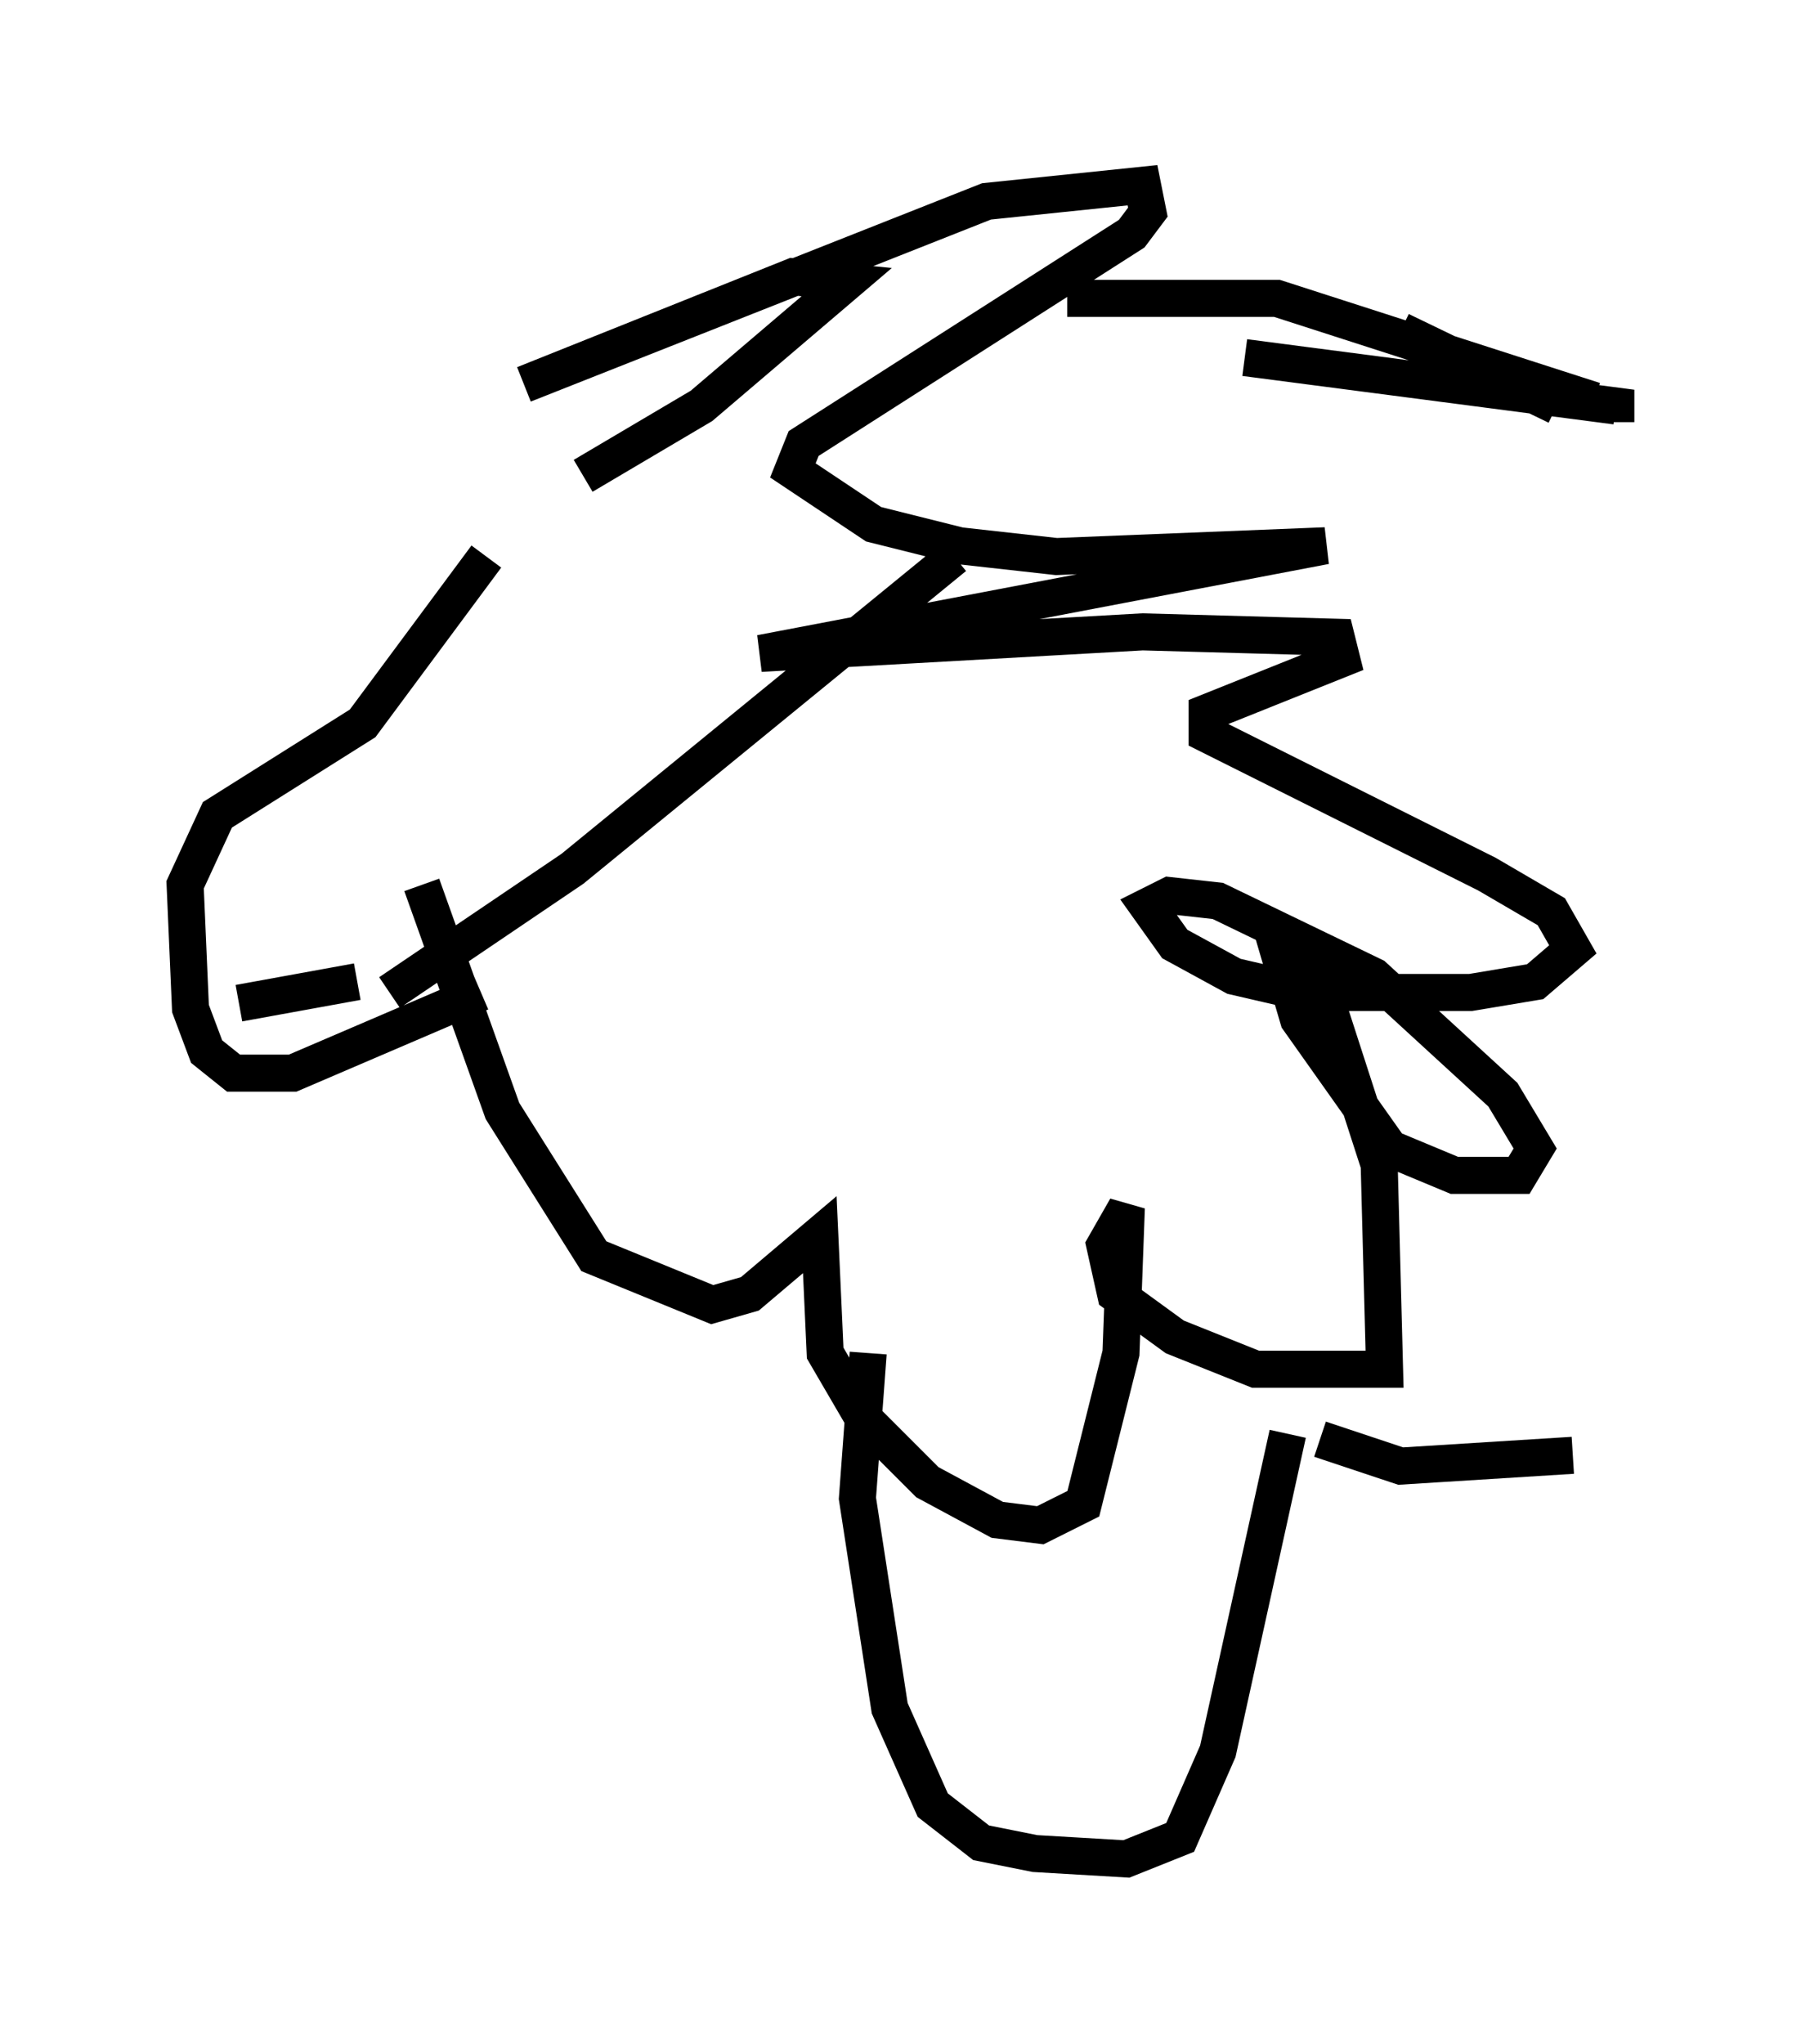 <?xml version="1.0" encoding="utf-8" ?>
<svg baseProfile="full" height="55.173" version="1.1" width="48.637" xmlns="http://www.w3.org/2000/svg" xmlns:ev="http://www.w3.org/2001/xml-events" xmlns:xlink="http://www.w3.org/1999/xlink"><defs /><rect fill="white" height="55.173" width="48.637" x="0" y="0" /><path d="M15.749, 13.425 m-2.615, 1.598 l-3.341, 4.503 -3.922, 2.469 l-0.872, 1.888 0.145, 3.341 l0.436, 1.162 0.726, 0.581 l1.598, 0.0 5.084, -2.179 m-6.536, 0.291 l3.196, -0.581 m4.212, -9.006 l0.0, 0.0 m1.888, -4.648 l3.196, -1.888 3.922, -3.341 l-1.453, -0.145 -7.263, 2.905 l12.492, -4.939 4.212, -0.436 l0.145, 0.726 -0.436, 0.581 l-8.86, 5.665 -0.291, 0.726 l2.179, 1.453 2.324, 0.581 l2.615, 0.291 7.263, -0.291 l-15.251, 2.905 10.313, -0.581 l5.229, 0.145 0.145, 0.581 l-3.631, 1.453 0.0, 0.581 l7.553, 3.777 1.743, 1.017 l0.581, 1.017 -1.017, 0.872 l-1.743, 0.291 -4.503, 0.0 l-1.888, -0.436 -1.598, -0.872 l-0.726, -1.017 0.581, -0.291 l1.307, 0.145 4.212, 2.034 l3.486, 3.196 0.872, 1.453 l-0.436, 0.726 -1.743, 0.0 l-1.743, -0.726 -2.469, -3.486 l-0.726, -2.469 1.307, 1.453 l1.598, 4.939 0.145, 5.52 l-3.486, 0.0 -2.179, -0.872 l-1.598, -1.162 -0.291, -1.307 l0.581, -1.017 -0.145, 3.922 l-1.017, 4.067 -1.162, 0.581 l-1.162, -0.145 -1.888, -1.017 l-1.743, -1.743 -1.017, -1.743 l-0.145, -3.196 -1.888, 1.598 l-1.017, 0.291 -3.196, -1.307 l-2.469, -3.922 -2.179, -6.101 m12.056, 12.637 l-0.291, 3.922 0.872, 5.665 l1.162, 2.615 1.307, 1.017 l1.453, 0.291 2.469, 0.145 l1.453, -0.581 1.017, -2.324 l1.888, -8.57 m0.872, 0.145 l2.179, 0.726 4.648, -0.291 m-13.654, -31.229 l5.665, 0.0 8.57, 2.76 m-9.441, -1.162 l10.022, 1.307 0.0, 0.436 m-5.81, -2.469 l4.212, 2.034 m-31.519, 15.832 l4.939, -3.341 10.313, -8.425 " fill="none" stroke="black" stroke-width="1" /></svg>